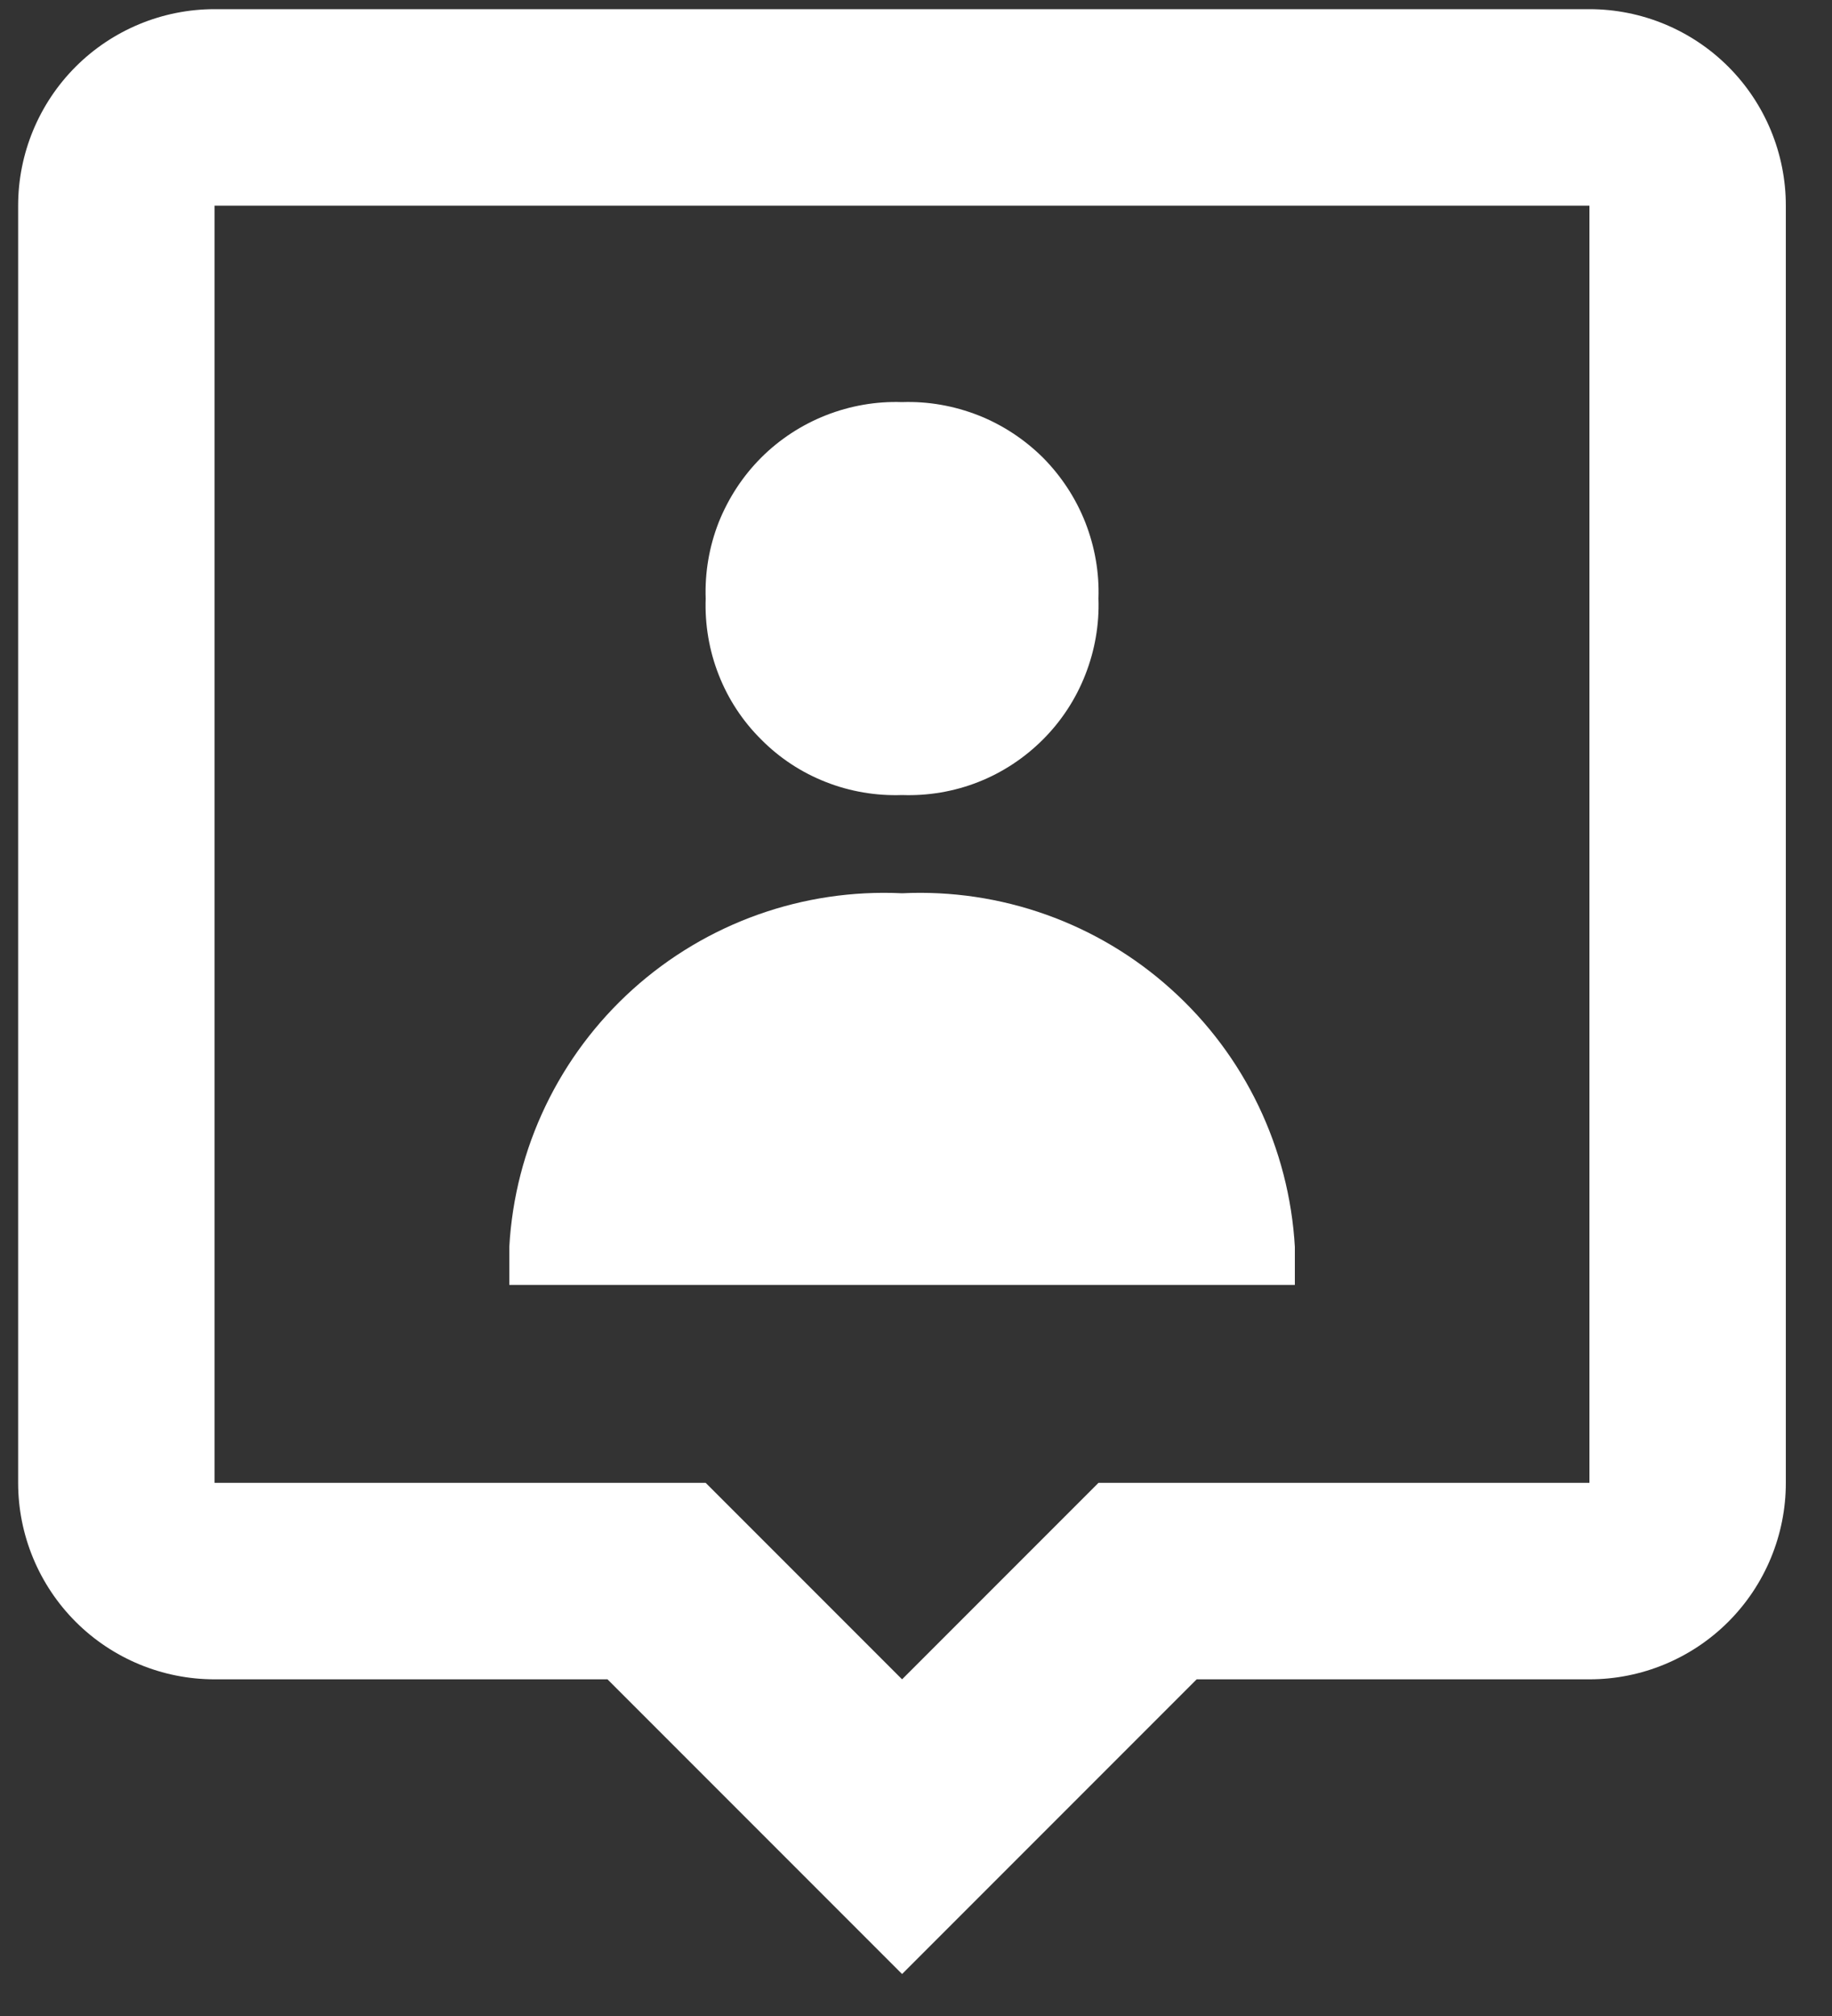 <svg width="10" height="11" viewBox="0 0 10 11" fill="none" xmlns="http://www.w3.org/2000/svg">
<rect x="0" y="0" width="10" height="11" fill="#333333" stroke="none"/>
<path d="M4.924 10.771L3.316 9.163H1.171C0.887 9.163 0.614 9.05 0.413 8.849C0.212 8.648 0.099 8.375 0.099 8.091V1.122C0.099 0.838 0.212 0.565 0.413 0.364C0.614 0.163 0.887 0.05 1.171 0.05H8.676C8.96 0.05 9.233 0.163 9.434 0.364C9.635 0.565 9.748 0.838 9.748 1.122V8.091C9.748 8.375 9.635 8.648 9.434 8.849C9.233 9.05 8.96 9.163 8.676 9.163H6.532L4.924 10.771ZM1.171 1.122V8.091H3.852L4.924 9.163L5.996 8.091H8.676V1.122H1.171ZM7.068 7.011H2.78V6.804C2.81 6.265 3.053 5.759 3.454 5.398C3.856 5.036 4.384 4.848 4.924 4.874C5.463 4.848 5.992 5.036 6.393 5.398C6.795 5.759 7.037 6.265 7.068 6.804V7.011ZM4.924 4.338C4.782 4.343 4.64 4.319 4.508 4.267C4.375 4.215 4.255 4.136 4.155 4.035C4.054 3.935 3.975 3.815 3.923 3.682C3.871 3.55 3.847 3.408 3.852 3.266C3.847 3.124 3.871 2.983 3.923 2.85C3.976 2.718 4.054 2.598 4.155 2.497C4.255 2.397 4.376 2.318 4.508 2.266C4.64 2.214 4.782 2.189 4.924 2.194C5.066 2.189 5.207 2.214 5.34 2.266C5.472 2.318 5.592 2.397 5.693 2.497C5.793 2.598 5.872 2.718 5.924 2.85C5.976 2.983 6.001 3.124 5.996 3.266C6.001 3.408 5.976 3.55 5.924 3.682C5.872 3.815 5.793 3.935 5.693 4.035C5.592 4.136 5.472 4.215 5.34 4.267C5.208 4.319 5.066 4.343 4.924 4.338Z" fill="white"/>
</svg>
